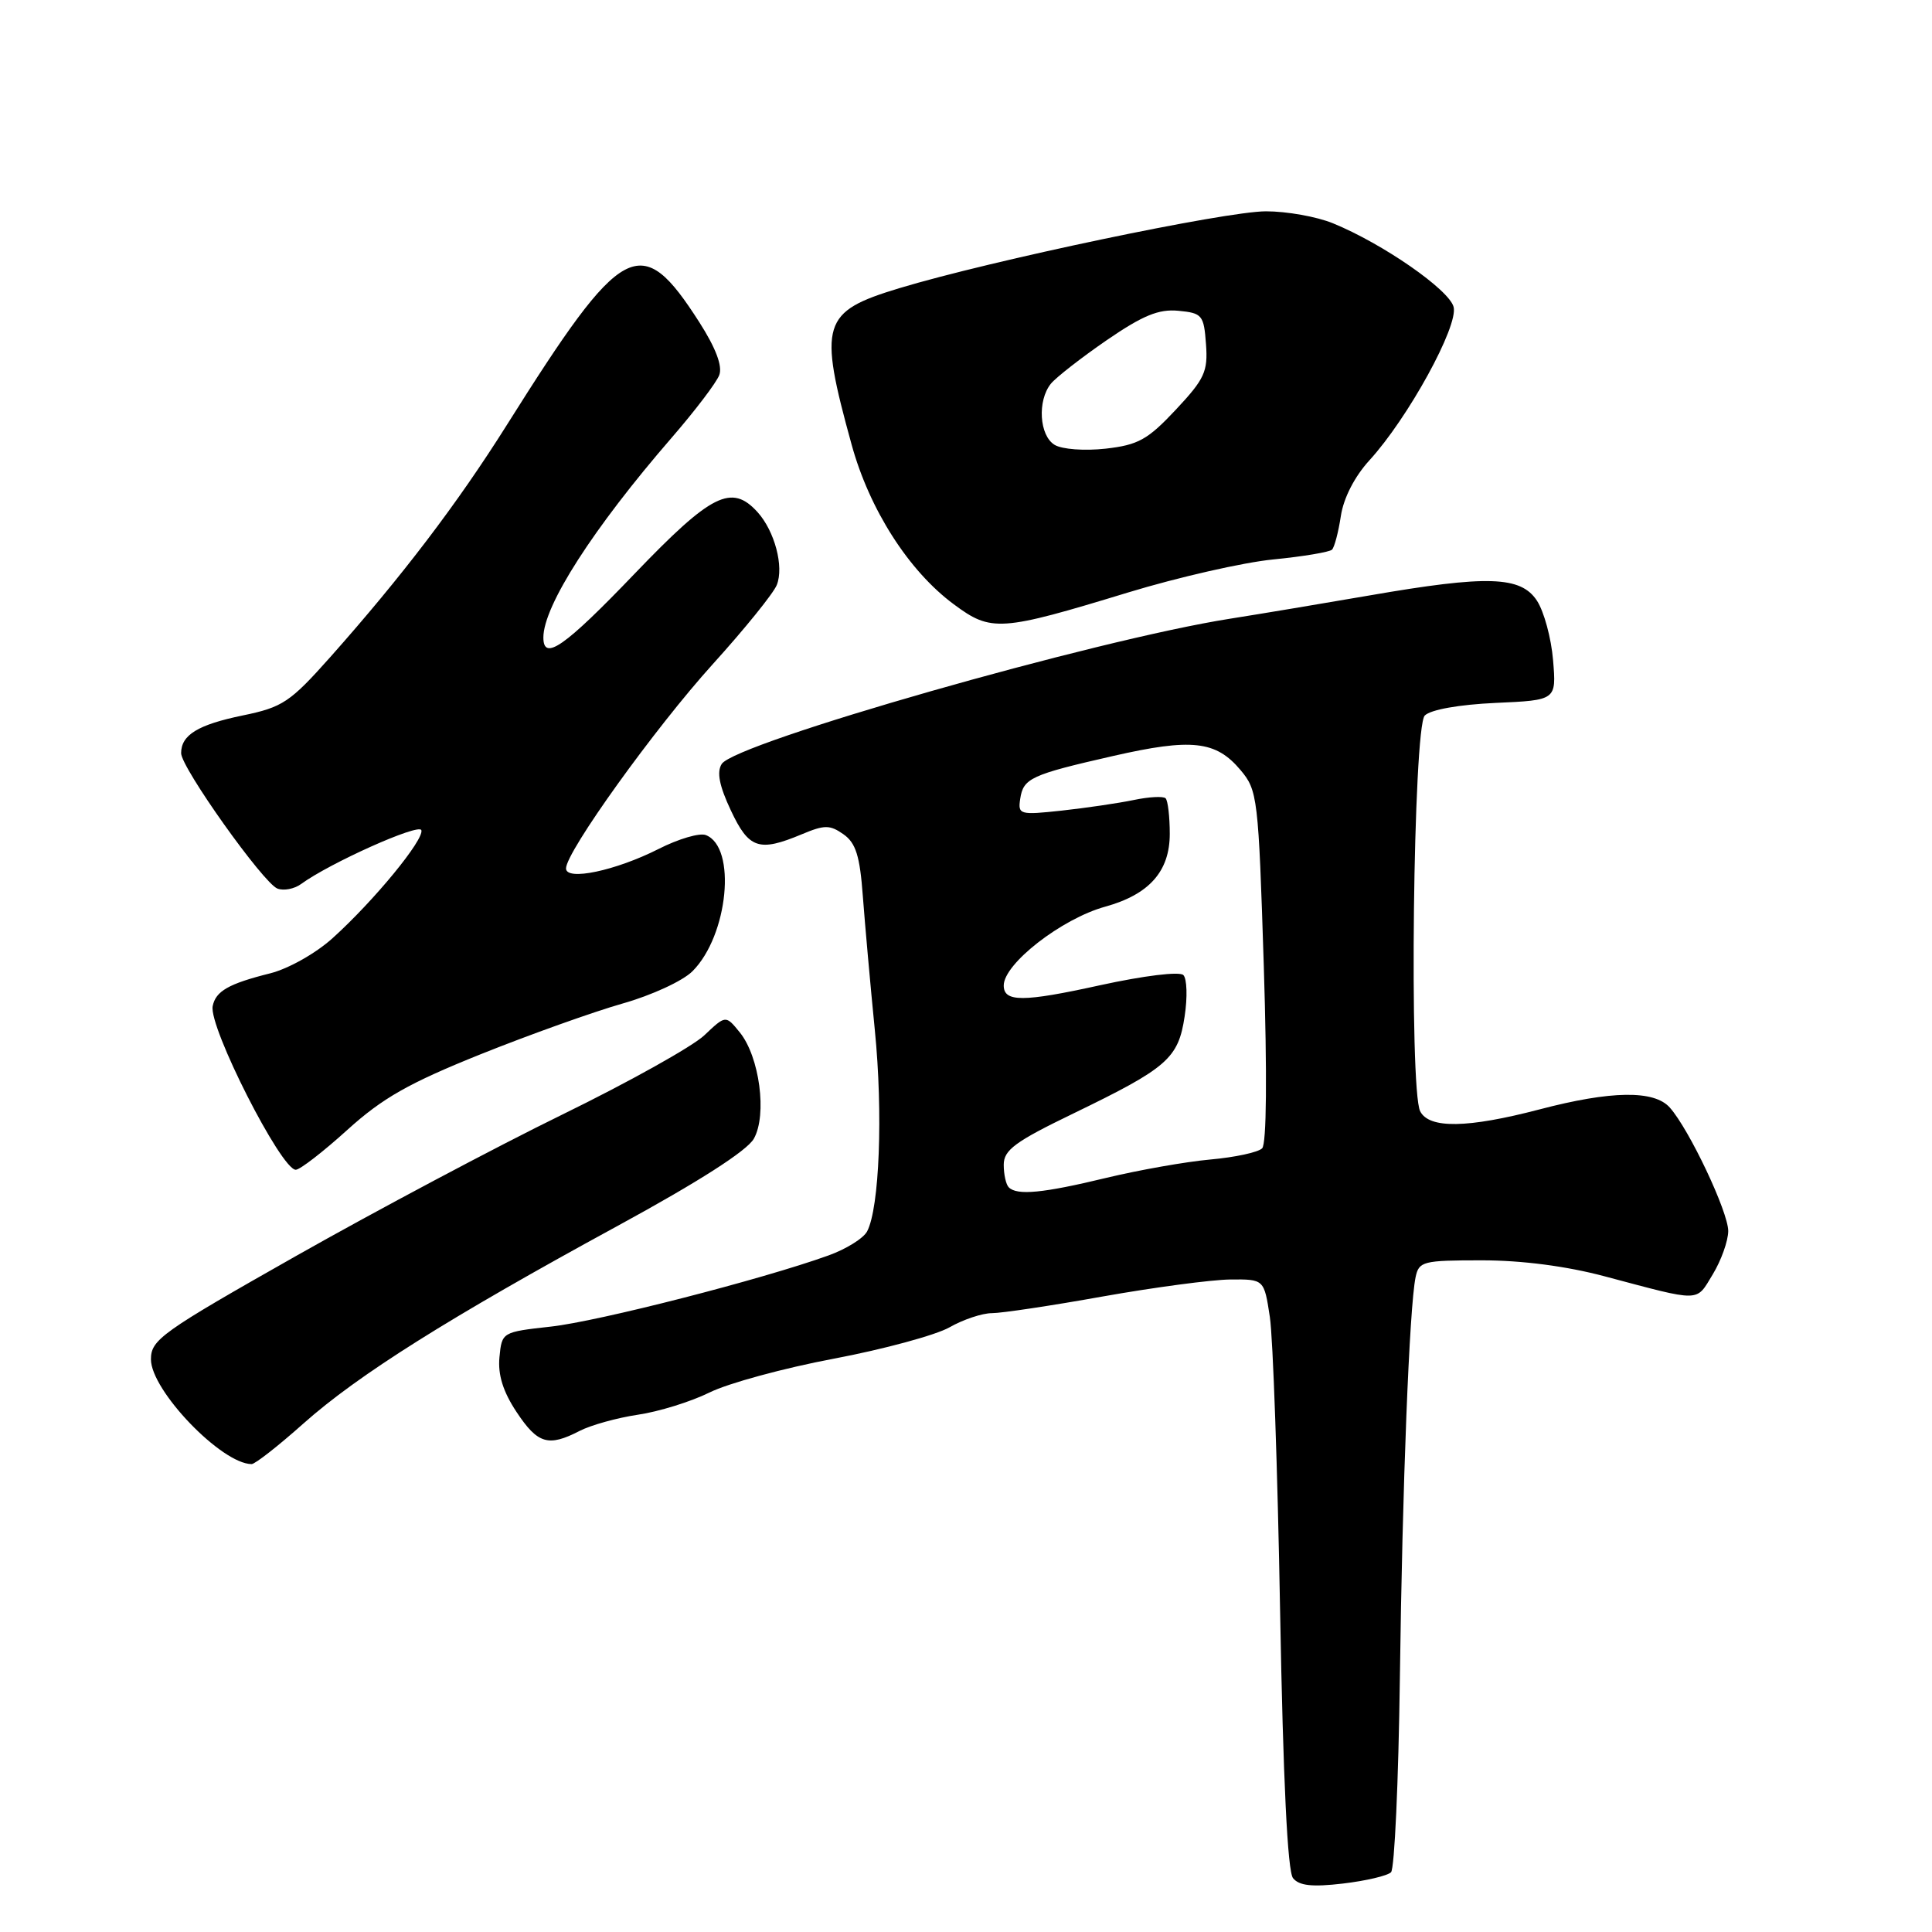 <?xml version="1.0" encoding="UTF-8" standalone="no"?>
<!DOCTYPE svg PUBLIC "-//W3C//DTD SVG 1.1//EN" "http://www.w3.org/Graphics/SVG/1.1/DTD/svg11.dtd" >
<svg xmlns="http://www.w3.org/2000/svg" xmlns:xlink="http://www.w3.org/1999/xlink" version="1.1" viewBox="0 0 256 256">
 <g >
 <path fill="currentColor"
d=" M 184.32 248.08 C 184.78 247.62 185.31 236.05 185.49 222.37 C 185.82 196.84 186.75 173.24 187.57 169.25 C 188.01 167.13 188.53 167.00 196.36 167.00 C 201.65 167.00 207.56 167.77 212.59 169.11 C 225.58 172.56 224.68 172.58 226.95 168.86 C 228.07 167.01 228.99 164.43 229.00 163.12 C 229.00 160.58 223.83 149.64 221.25 146.75 C 219.18 144.43 213.49 144.51 204.00 147.00 C 194.45 149.50 189.37 149.58 188.18 147.25 C 186.70 144.32 187.26 96.34 188.79 94.81 C 189.57 94.03 193.35 93.36 198.16 93.14 C 206.23 92.78 206.23 92.78 205.79 87.48 C 205.55 84.57 204.59 81.02 203.65 79.59 C 201.51 76.33 197.10 76.19 181.46 78.90 C 175.43 79.94 167.12 81.33 163.00 81.98 C 145.17 84.78 97.40 98.43 95.63 101.23 C 94.95 102.30 95.31 104.13 96.84 107.38 C 99.23 112.47 100.56 112.92 106.23 110.55 C 109.26 109.28 109.96 109.28 111.77 110.55 C 113.40 111.70 113.94 113.41 114.33 118.75 C 114.61 122.46 115.32 130.45 115.92 136.50 C 117.02 147.53 116.53 160.05 114.90 163.16 C 114.42 164.08 112.11 165.52 109.76 166.36 C 100.97 169.53 79.27 175.09 73.00 175.78 C 66.53 176.50 66.50 176.51 66.18 179.84 C 65.96 182.16 66.65 184.39 68.44 187.09 C 71.25 191.33 72.65 191.75 76.81 189.60 C 78.31 188.83 81.77 187.87 84.51 187.46 C 87.26 187.06 91.53 185.74 94.00 184.52 C 96.47 183.29 103.90 181.27 110.50 180.03 C 117.10 178.78 123.99 176.91 125.81 175.88 C 127.63 174.84 130.16 174.00 131.43 174.00 C 132.71 174.00 139.32 173.01 146.12 171.79 C 152.93 170.58 160.53 169.57 163.00 169.54 C 167.50 169.50 167.50 169.50 168.26 174.50 C 168.68 177.25 169.29 194.80 169.62 213.50 C 170.02 235.88 170.61 247.97 171.33 248.86 C 172.14 249.87 173.87 250.06 177.95 249.58 C 180.99 249.22 183.85 248.55 184.32 248.08 Z  M 40.21 188.62 C 47.45 182.18 59.45 174.63 81.85 162.43 C 92.59 156.58 98.99 152.48 99.89 150.88 C 101.67 147.72 100.64 140.01 98.02 136.79 C 96.16 134.50 96.16 134.50 93.33 137.18 C 91.77 138.66 83.30 143.39 74.50 147.69 C 65.70 151.99 49.84 160.42 39.25 166.41 C 21.40 176.52 20.00 177.51 20.00 180.12 C 20.00 184.24 29.36 193.98 33.34 194.00 C 33.80 194.00 36.89 191.58 40.21 188.62 Z  M 46.02 149.72 C 50.69 145.49 54.19 143.51 63.67 139.70 C 70.18 137.09 78.64 134.07 82.47 132.98 C 86.33 131.89 90.48 129.98 91.76 128.69 C 96.50 123.95 97.64 112.23 93.52 110.65 C 92.70 110.33 89.89 111.16 87.27 112.49 C 81.56 115.38 75.00 116.76 75.00 115.07 C 75.00 112.87 86.80 96.45 94.45 88.00 C 98.68 83.33 102.50 78.60 102.93 77.51 C 103.90 75.08 102.65 70.38 100.38 67.86 C 96.94 64.07 94.27 65.41 84.10 76.01 C 74.80 85.71 72.00 87.67 72.00 84.47 C 72.00 80.28 78.60 70.00 89.00 58.00 C 92.10 54.42 94.94 50.69 95.31 49.69 C 95.75 48.50 94.84 46.10 92.66 42.69 C 84.89 30.57 82.57 31.81 67.16 56.31 C 60.62 66.71 53.30 76.33 43.77 87.06 C 38.43 93.06 37.45 93.71 32.17 94.80 C 26.21 96.03 24.00 97.39 24.00 99.80 C 24.00 101.71 34.89 117.02 36.76 117.74 C 37.59 118.06 39.00 117.79 39.89 117.14 C 43.69 114.36 55.52 109.06 55.83 110.00 C 56.24 111.22 49.57 119.35 44.07 124.31 C 41.85 126.32 38.22 128.36 35.81 128.97 C 30.29 130.35 28.58 131.33 28.18 133.32 C 27.64 136.08 37.25 155.00 39.19 155.00 C 39.74 155.00 42.81 152.63 46.02 149.72 Z  M 149.50 78.50 C 156.10 76.49 164.74 74.52 168.71 74.13 C 172.68 73.74 176.18 73.15 176.50 72.83 C 176.82 72.51 177.35 70.50 177.67 68.37 C 178.03 65.99 179.49 63.15 181.45 61.00 C 186.56 55.42 193.27 43.20 192.61 40.67 C 192.02 38.39 183.25 32.30 176.63 29.59 C 174.50 28.71 170.50 28.00 167.75 28.00 C 162.37 28.00 131.24 34.53 119.15 38.19 C 108.88 41.30 108.41 42.83 112.84 58.90 C 115.21 67.52 120.41 75.65 126.38 80.07 C 131.35 83.76 132.52 83.68 149.50 78.50 Z  M 133.67 157.33 C 133.30 156.97 133.00 155.62 133.00 154.34 C 133.00 152.38 134.51 151.27 142.25 147.53 C 154.70 141.50 156.13 140.26 156.97 134.68 C 157.36 132.14 157.28 129.68 156.80 129.20 C 156.30 128.70 151.57 129.28 145.76 130.55 C 135.55 132.80 133.00 132.80 133.00 130.58 C 133.00 127.70 140.68 121.73 146.44 120.14 C 152.27 118.53 155.00 115.46 155.00 110.49 C 155.00 108.20 154.75 106.09 154.45 105.78 C 154.15 105.48 152.24 105.58 150.20 106.01 C 148.17 106.43 143.88 107.06 140.68 107.41 C 135.12 108.01 134.87 107.94 135.18 105.87 C 135.59 103.12 136.57 102.66 147.50 100.17 C 157.90 97.80 161.11 98.15 164.37 102.03 C 166.64 104.72 166.75 105.66 167.46 128.02 C 167.91 142.43 167.83 151.57 167.24 152.16 C 166.71 152.69 163.63 153.35 160.39 153.64 C 157.15 153.93 150.93 155.03 146.56 156.08 C 138.20 158.10 134.77 158.43 133.67 157.33 Z  M 139.75 58.95 C 137.71 57.73 137.43 53.09 139.25 50.84 C 139.94 50.00 143.27 47.40 146.64 45.08 C 151.44 41.79 153.53 40.93 156.14 41.18 C 159.30 41.48 159.52 41.75 159.80 45.60 C 160.07 49.24 159.62 50.21 155.80 54.29 C 152.08 58.26 150.82 58.96 146.50 59.45 C 143.70 59.76 140.73 59.54 139.75 58.95 Z "/>
</g>
</svg>